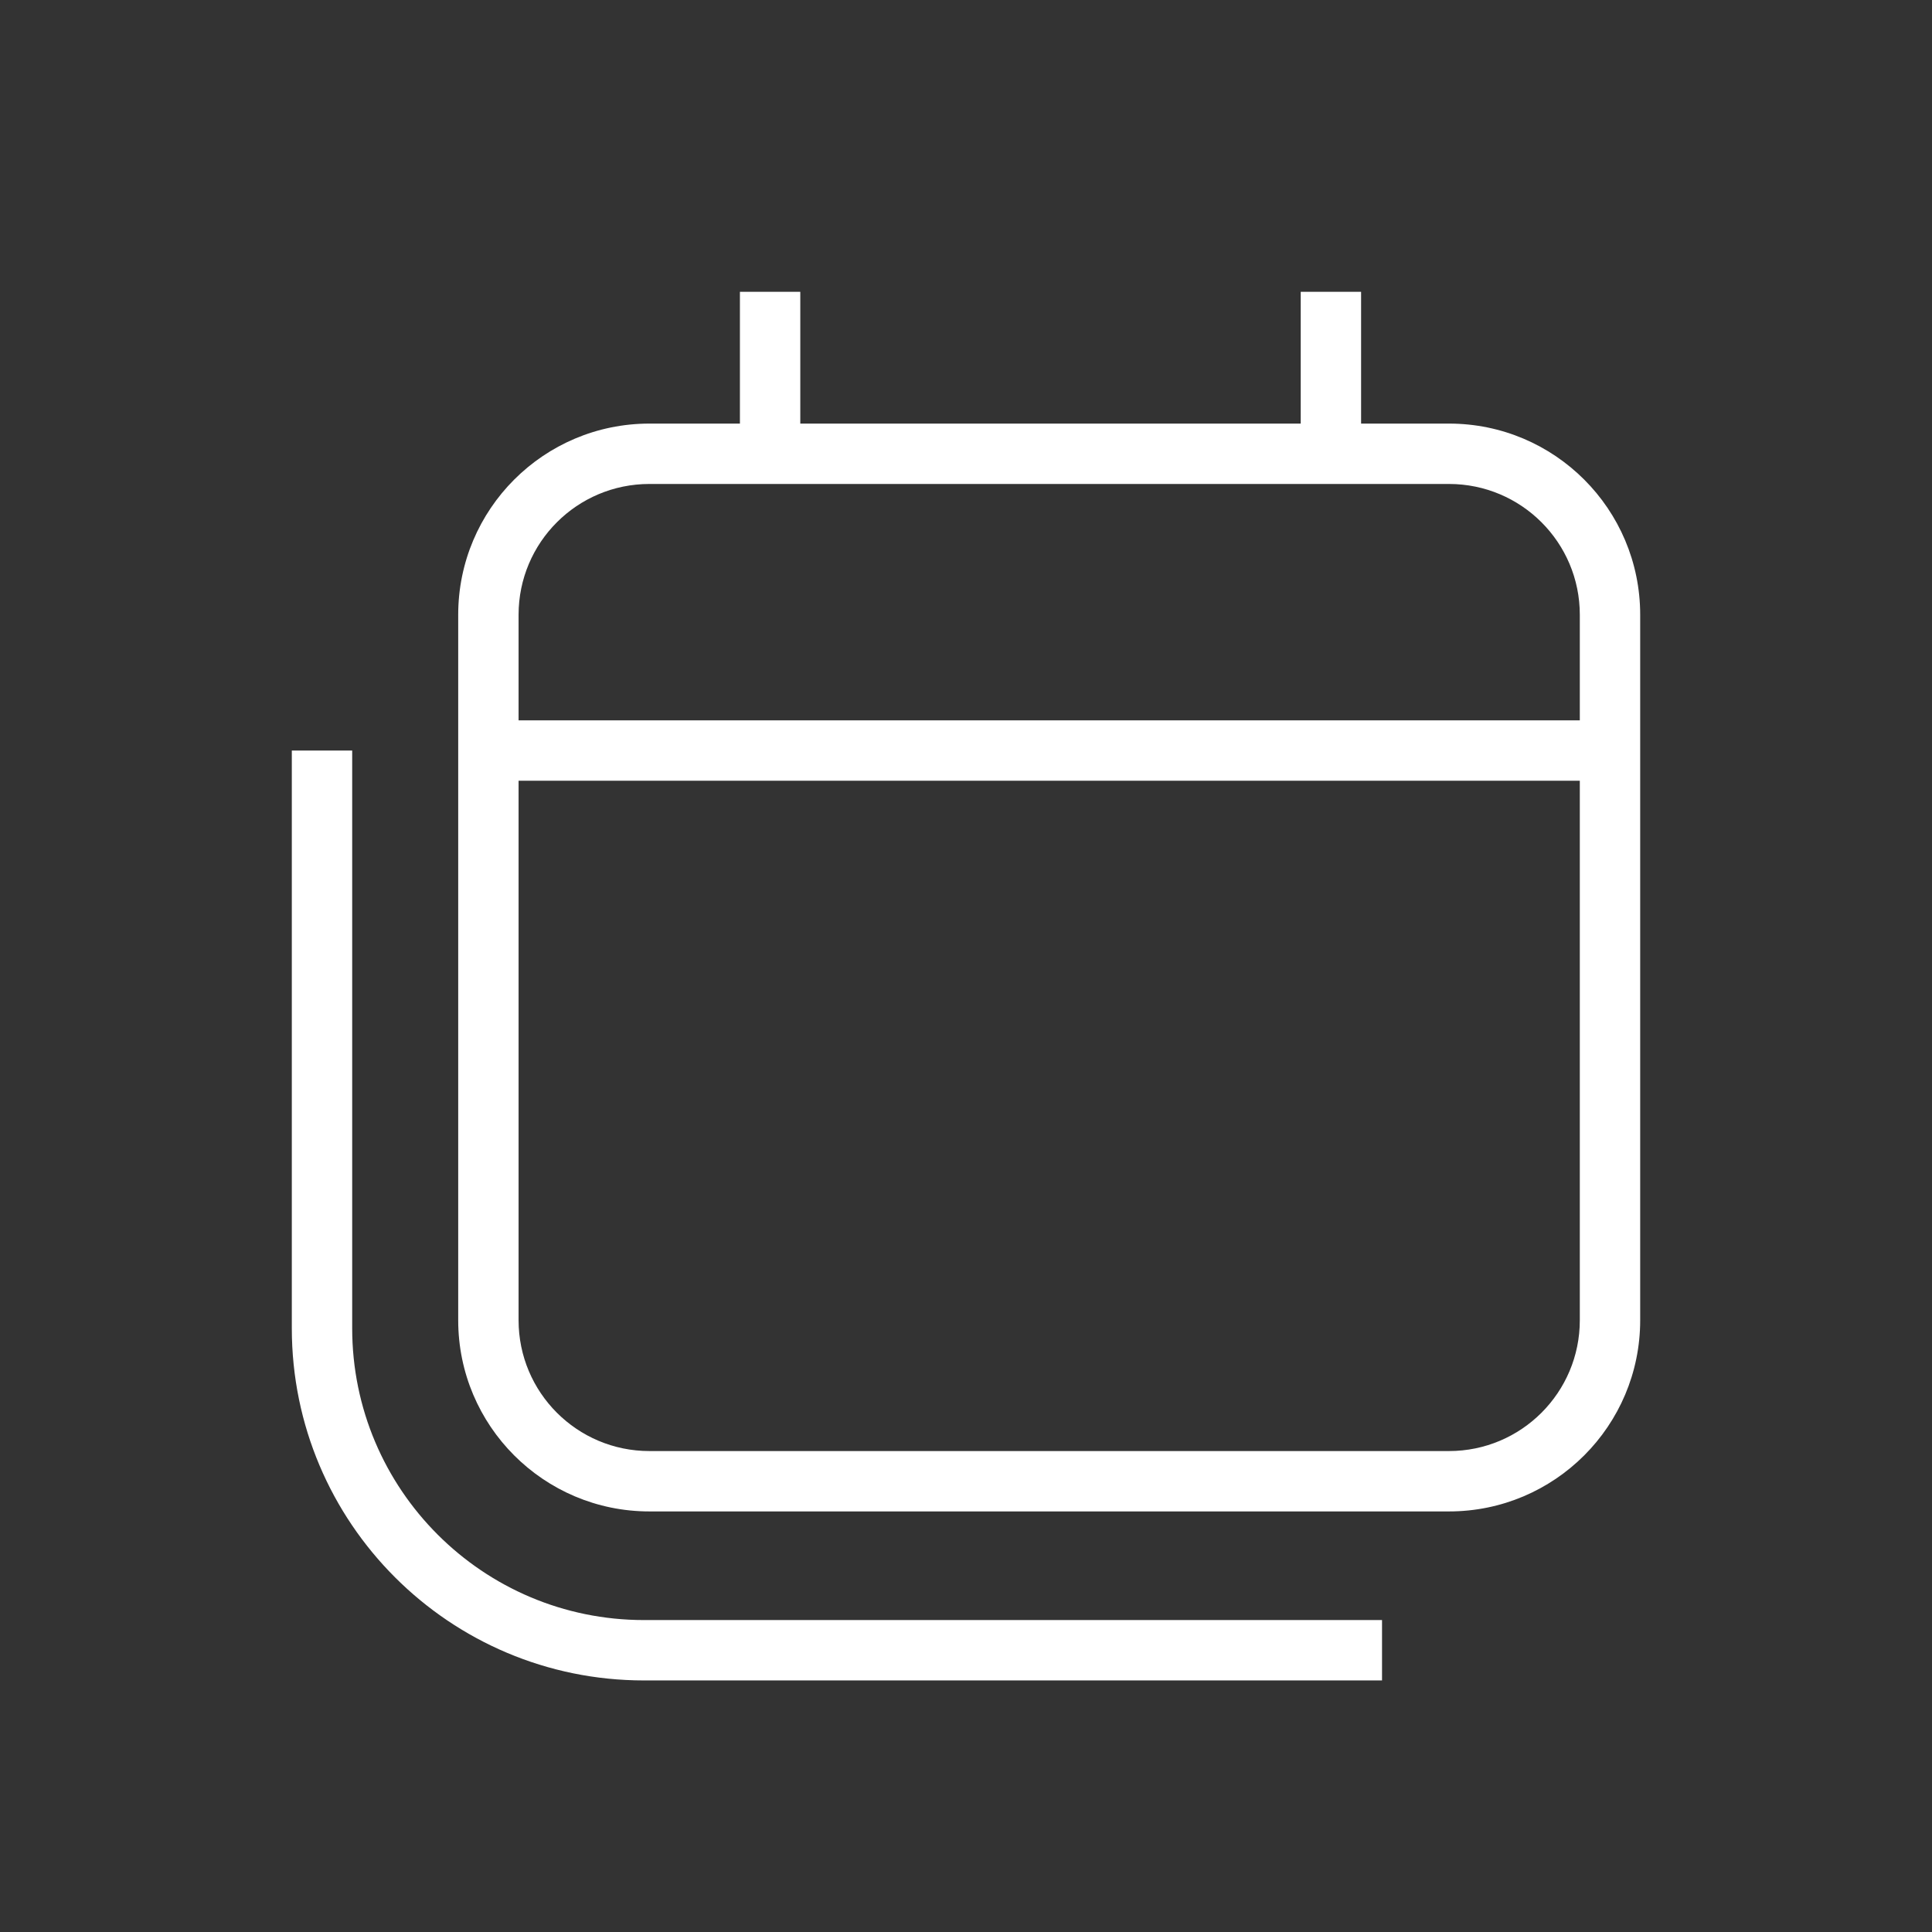 <svg width="48" height="48" viewBox="0 0 48 48" fill="none" xmlns="http://www.w3.org/2000/svg">
<rect x="0" y="0" width="48" height="48" fill="#333333" stroke="none"/>
<path d="M19.883 8V7.25H18.383V8H19.883ZM33.816 8V7.25H32.316V8H33.816ZM36 36.051H16.134V37.551H36V36.051ZM12.884 32.801V18.647H11.384V32.801H12.884ZM12.884 18.647V15.274H11.384V18.647H12.884ZM39.25 15.274V18.647H40.75V15.274H39.25ZM39.25 18.647V32.801H40.75V18.647H39.25ZM12.134 19.397H40V17.897H12.134V19.397ZM16.134 12.024H19.133V10.524H16.134V12.024ZM19.883 11.274V8H18.383V11.274H19.883ZM19.133 12.024H33.066V10.524H19.133V12.024ZM33.066 12.024H36V10.524H33.066V12.024ZM33.816 11.274V8H32.316V11.274H33.816ZM7.25 18.647V33H8.75V18.647H7.25ZM16 41.75H34.336V40.25H16V41.75ZM16.134 36.051C14.339 36.051 12.884 34.596 12.884 32.801H11.384C11.384 35.424 13.511 37.551 16.134 37.551V36.051ZM36 37.551C38.623 37.551 40.75 35.424 40.75 32.801H39.25C39.25 34.596 37.795 36.051 36 36.051V37.551ZM7.25 33C7.25 37.833 11.168 41.75 16 41.75V40.25C11.996 40.25 8.75 37.004 8.75 33H7.25ZM40.75 15.274C40.75 12.65 38.623 10.524 36 10.524V12.024C37.795 12.024 39.25 13.479 39.25 15.274H40.75ZM12.884 15.274C12.884 13.479 14.339 12.024 16.134 12.024V10.524C13.511 10.524 11.384 12.65 11.384 15.274H12.884Z" fill="white"/>
</svg>
